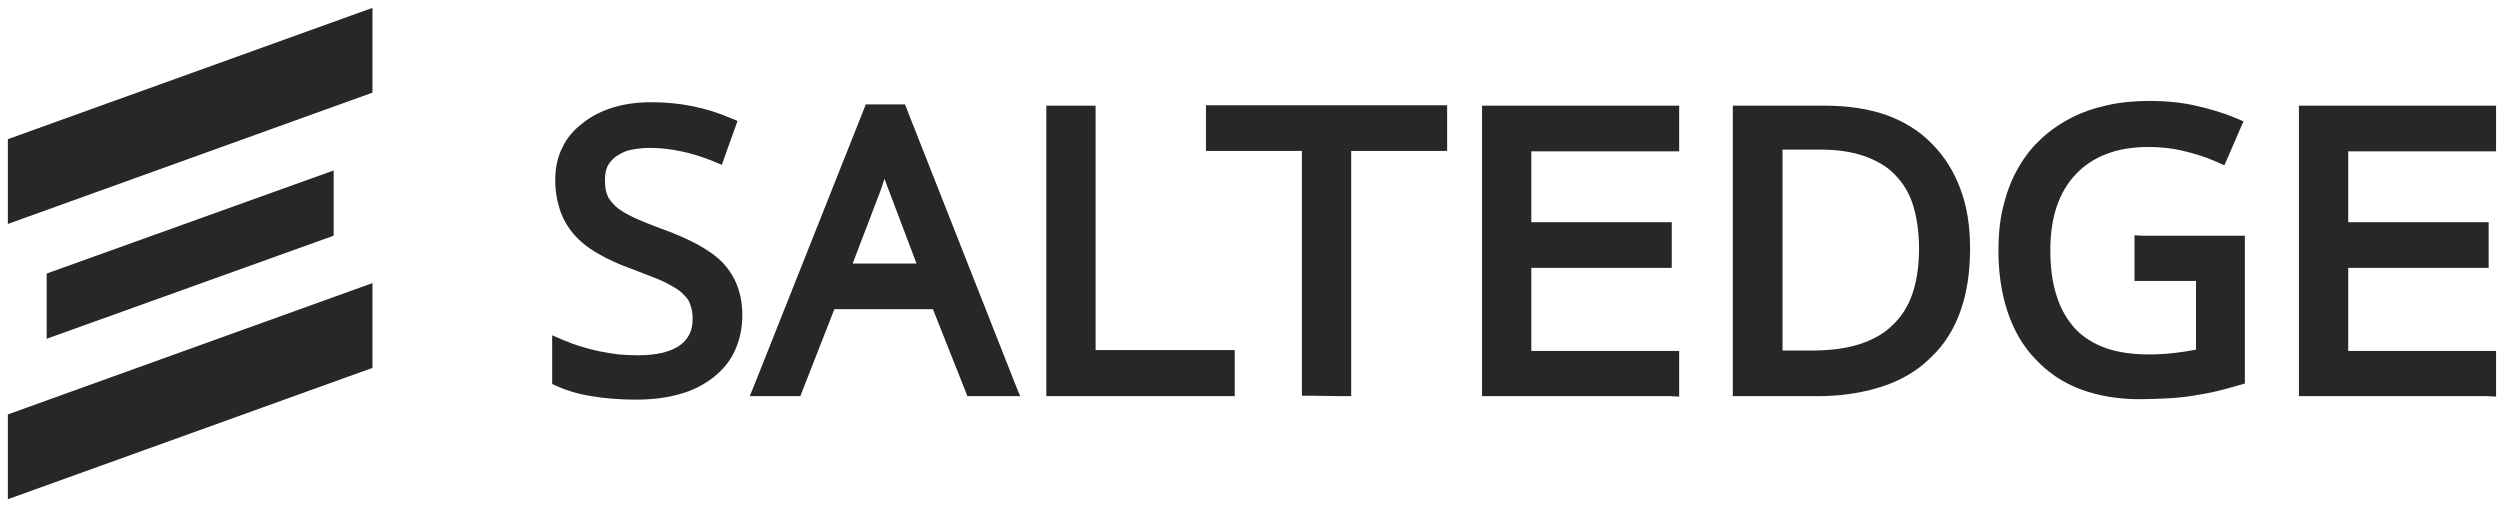 <svg xmlns="http://www.w3.org/2000/svg" xmlns:xlink="http://www.w3.org/1999/xlink" width="636" height="129" version="1.1" viewBox="0 0 636 129"><title>Logo Saltedge</title><desc>Created with Sketch.</desc><g id="Page-1" fill="none" fill-rule="evenodd" stroke="none" stroke-width="1"><g id="Logo-Saltedge" fill="#272727" fill-rule="nonzero"><path id="Shape" d="M188.849,80.097 C188.849,83.527 188.183,86.513 186.962,89.168 C185.742,91.934 183.745,94.257 181.304,96.137 C178.863,98.018 175.978,99.456 172.649,100.341 C169.432,101.226 165.77,101.668 161.776,101.668 C157.559,101.668 153.787,101.336 150.458,100.783 C147.019,100.23 144.134,99.345 141.693,98.239 L140.472,97.686 L140.472,96.358 L140.472,88.615 L140.472,85.296 L143.579,86.624 C144.91,87.177 146.353,87.73 147.906,88.173 C149.349,88.615 151.013,89.058 152.566,89.389 C154.231,89.721 155.784,89.942 157.337,90.164 C158.891,90.274 160.555,90.385 162.109,90.385 C164.66,90.385 166.88,90.164 168.655,89.721 C170.43,89.279 171.873,88.615 172.982,87.841 C174.092,87.066 174.868,86.071 175.423,84.965 C175.978,83.858 176.2,82.531 176.2,81.093 C176.2,80.097 176.089,79.102 175.867,78.327 C175.645,77.553 175.423,76.889 175.09,76.336 L175.09,76.336 C174.757,75.783 174.203,75.23 173.537,74.566 C172.871,73.903 171.984,73.35 170.985,72.796 L170.985,72.796 C169.875,72.133 168.544,71.469 166.88,70.805 C165.215,70.142 163.218,69.367 160.888,68.482 L160.888,68.482 C157.448,67.265 154.564,65.938 152.123,64.5 C149.571,63.062 147.573,61.403 146.02,59.633 C144.467,57.863 143.246,55.761 142.469,53.438 C141.693,51.115 141.249,48.571 141.249,45.805 C141.249,42.819 141.804,40.053 143.024,37.619 C144.134,35.186 145.909,33.084 148.239,31.314 L148.239,31.314 C150.458,29.544 153.121,28.217 156.006,27.332 C158.891,26.447 162.109,26.004 165.659,26.004 C169.321,26.004 172.76,26.336 176.089,27 C179.418,27.664 182.635,28.659 185.742,29.987 L187.628,30.761 L186.962,32.642 L184.411,39.721 L183.634,41.934 L181.526,41.049 C178.752,39.942 176.089,39.058 173.315,38.504 C170.652,37.951 168.1,37.619 165.437,37.619 C163.44,37.619 161.776,37.841 160.222,38.173 C158.78,38.504 157.67,39.168 156.672,39.832 C155.784,40.496 155.007,41.381 154.564,42.265 C154.12,43.261 153.898,44.367 153.898,45.695 C153.898,46.801 154.009,47.686 154.12,48.46 L154.12,48.46 C154.342,49.235 154.564,49.898 154.896,50.451 C155.229,51.004 155.673,51.558 156.339,52.221 C157.005,52.885 157.781,53.438 158.669,53.991 C159.667,54.544 160.888,55.208 162.441,55.872 C163.995,56.535 165.881,57.31 167.989,58.084 L167.989,58.084 C171.762,59.412 174.979,60.85 177.642,62.288 C180.416,63.836 182.524,65.385 184.078,67.044 C185.631,68.814 186.852,70.695 187.628,72.907 C188.405,75.009 188.849,77.442 188.849,80.097 L188.849,80.097 Z M94.759,93.593 L2,127 L2,105.429 L94.759,72.022 L94.759,93.593 L94.759,93.593 Z M94.759,23.571 L2,56.978 L2,35.407 L94.759,2 L94.759,23.571 L94.759,23.571 Z M84.884,59.965 L84.884,43.372 L11.875,69.588 L11.875,86.181 L84.884,59.965 L84.884,59.965 Z M245.547,99.345 L237.336,78.659 L212.26,78.659 L204.161,99.345 L203.606,100.783 L202.052,100.783 L193.953,100.783 L190.735,100.783 L191.955,97.796 L219.694,27.996 L220.249,26.558 L221.802,26.558 L228.682,26.558 L230.235,26.558 L230.79,27.996 L258.307,97.796 L259.527,100.783 L256.088,100.783 L247.655,100.783 L246.102,100.783 L245.547,99.345 L245.547,99.345 Z M233.12,66.934 L226.13,48.46 L226.13,48.46 C225.797,47.575 225.353,46.469 225.02,45.473 C224.687,46.469 224.354,47.465 224.022,48.46 L224.022,48.46 L216.92,67.044 L233.12,67.044 L233.12,66.934 Z M266.185,98.571 L266.185,29.102 L266.185,26.889 L268.404,26.889 L276.503,26.889 L278.723,26.889 L278.723,29.102 L278.723,89.058 L311.898,89.058 L314.117,89.058 L314.117,91.27 L314.117,98.571 L314.117,100.783 L311.898,100.783 L268.404,100.783 L266.185,100.783 L266.185,98.571 L266.185,98.571 Z M341.523,100.783 L343.742,100.783 L343.742,98.571 L343.742,38.394 L365.933,38.394 L368.152,38.394 L368.152,36.181 L368.152,28.991 L368.152,26.779 L365.933,26.779 L309.013,26.779 L306.794,26.779 L306.794,28.991 L306.794,36.181 L306.794,38.394 L309.013,38.394 L331.204,38.394 L331.204,98.46 L331.204,100.673 L333.423,100.673 L341.523,100.783 L341.523,100.783 Z M424.962,100.783 L379.248,100.783 L377.029,100.783 L377.029,98.571 L377.029,29.102 L377.029,26.889 L379.248,26.889 L424.962,26.889 L427.181,26.889 L427.181,29.102 L427.181,36.292 L427.181,38.504 L424.962,38.504 L389.567,38.504 L389.567,56.535 L423.075,56.535 L425.294,56.535 L425.294,58.748 L425.294,65.938 L425.294,68.15 L423.075,68.15 L389.567,68.15 L389.567,89.279 L424.962,89.279 L427.181,89.279 L427.181,91.491 L427.181,98.681 L427.181,100.894 L424.962,100.783 L424.962,100.783 Z M501.188,63.173 C501.188,69.146 500.411,74.456 498.747,79.102 C497.083,83.858 494.531,87.841 491.091,91.049 C487.762,94.367 483.546,96.801 478.775,98.35 C474.004,99.898 468.567,100.783 462.465,100.783 L443.047,100.783 L440.828,100.783 L440.828,98.571 L440.828,29.102 L440.828,26.889 L443.047,26.889 L464.462,26.889 C470.12,26.889 475.224,27.664 479.774,29.212 C484.323,30.872 488.206,33.195 491.424,36.513 C494.642,39.721 497.083,43.593 498.747,48.128 C500.411,52.553 501.188,57.531 501.188,63.173 L501.188,63.173 Z M488.206,63.394 C488.206,59.08 487.651,55.319 486.653,52.111 C485.654,49.013 484.101,46.469 481.993,44.367 C479.995,42.265 477.333,40.827 474.337,39.721 C471.119,38.615 467.457,38.062 463.13,38.062 L453.477,38.062 L453.477,89.168 L461.133,89.168 C465.793,89.168 469.788,88.615 473.227,87.509 C476.556,86.403 479.33,84.854 481.549,82.642 C483.768,80.54 485.432,77.885 486.542,74.677 C487.54,71.69 488.206,67.819 488.206,63.394 L488.206,63.394 Z M545.015,59.965 L568.871,59.965 L571.09,59.965 L571.09,62.177 L571.09,95.916 L571.09,97.575 L569.536,98.018 C567.65,98.571 565.653,99.124 563.767,99.566 C561.88,100.009 559.883,100.341 557.886,100.673 C555.889,101.004 553.67,101.226 551.451,101.336 C549.121,101.447 546.791,101.558 544.239,101.558 C538.691,101.558 533.698,100.673 529.26,99.013 C524.821,97.354 521.049,94.81 517.831,91.381 L517.831,91.381 C514.613,88.062 512.283,83.969 510.73,79.323 C509.177,74.677 508.4,69.478 508.4,63.615 C508.4,59.854 508.733,56.314 509.51,52.996 C510.286,49.677 511.396,46.469 512.949,43.593 C514.503,40.717 516.389,38.062 518.719,35.85 C520.938,33.637 523.601,31.757 526.486,30.208 C529.371,28.659 532.588,27.553 536.028,26.779 C539.467,26.004 543.018,25.673 546.901,25.673 C550.785,25.673 554.557,26.004 558.108,26.779 C561.659,27.553 565.209,28.549 568.649,29.987 L570.757,30.872 L569.869,32.863 L566.762,40.053 L565.875,42.044 L563.878,41.159 C560.882,39.832 557.886,38.947 555.001,38.283 C552.116,37.619 549.343,37.398 546.569,37.398 C542.574,37.398 539.024,37.951 535.917,39.168 C532.921,40.274 530.258,42.044 528.15,44.257 C525.931,46.58 524.378,49.235 523.268,52.442 C522.158,55.65 521.604,59.412 521.604,63.726 C521.604,68.261 522.158,72.133 523.268,75.451 C524.267,78.659 525.931,81.425 527.928,83.637 C530.036,85.85 532.588,87.398 535.584,88.504 C538.691,89.611 542.352,90.164 546.68,90.164 C550.785,90.164 554.779,89.721 558.663,88.947 L558.663,71.469 L545.237,71.469 L543.018,71.469 L543.018,69.257 L543.018,62.066 L543.018,59.854 L545.015,59.965 L545.015,59.965 Z M632.781,100.783 L587.067,100.783 L584.848,100.783 L584.848,98.571 L584.848,29.102 L584.848,26.889 L587.067,26.889 L632.781,26.889 L635,26.889 L635,29.102 L635,36.292 L635,38.504 L632.781,38.504 L597.386,38.504 L597.386,56.535 L630.895,56.535 L633.114,56.535 L633.114,58.748 L633.114,65.938 L633.114,68.15 L630.895,68.15 L597.386,68.15 L597.386,89.279 L632.781,89.279 L635,89.279 L635,91.491 L635,98.681 L635,100.894 L632.781,100.783 L632.781,100.783 Z"/></g></g></svg>